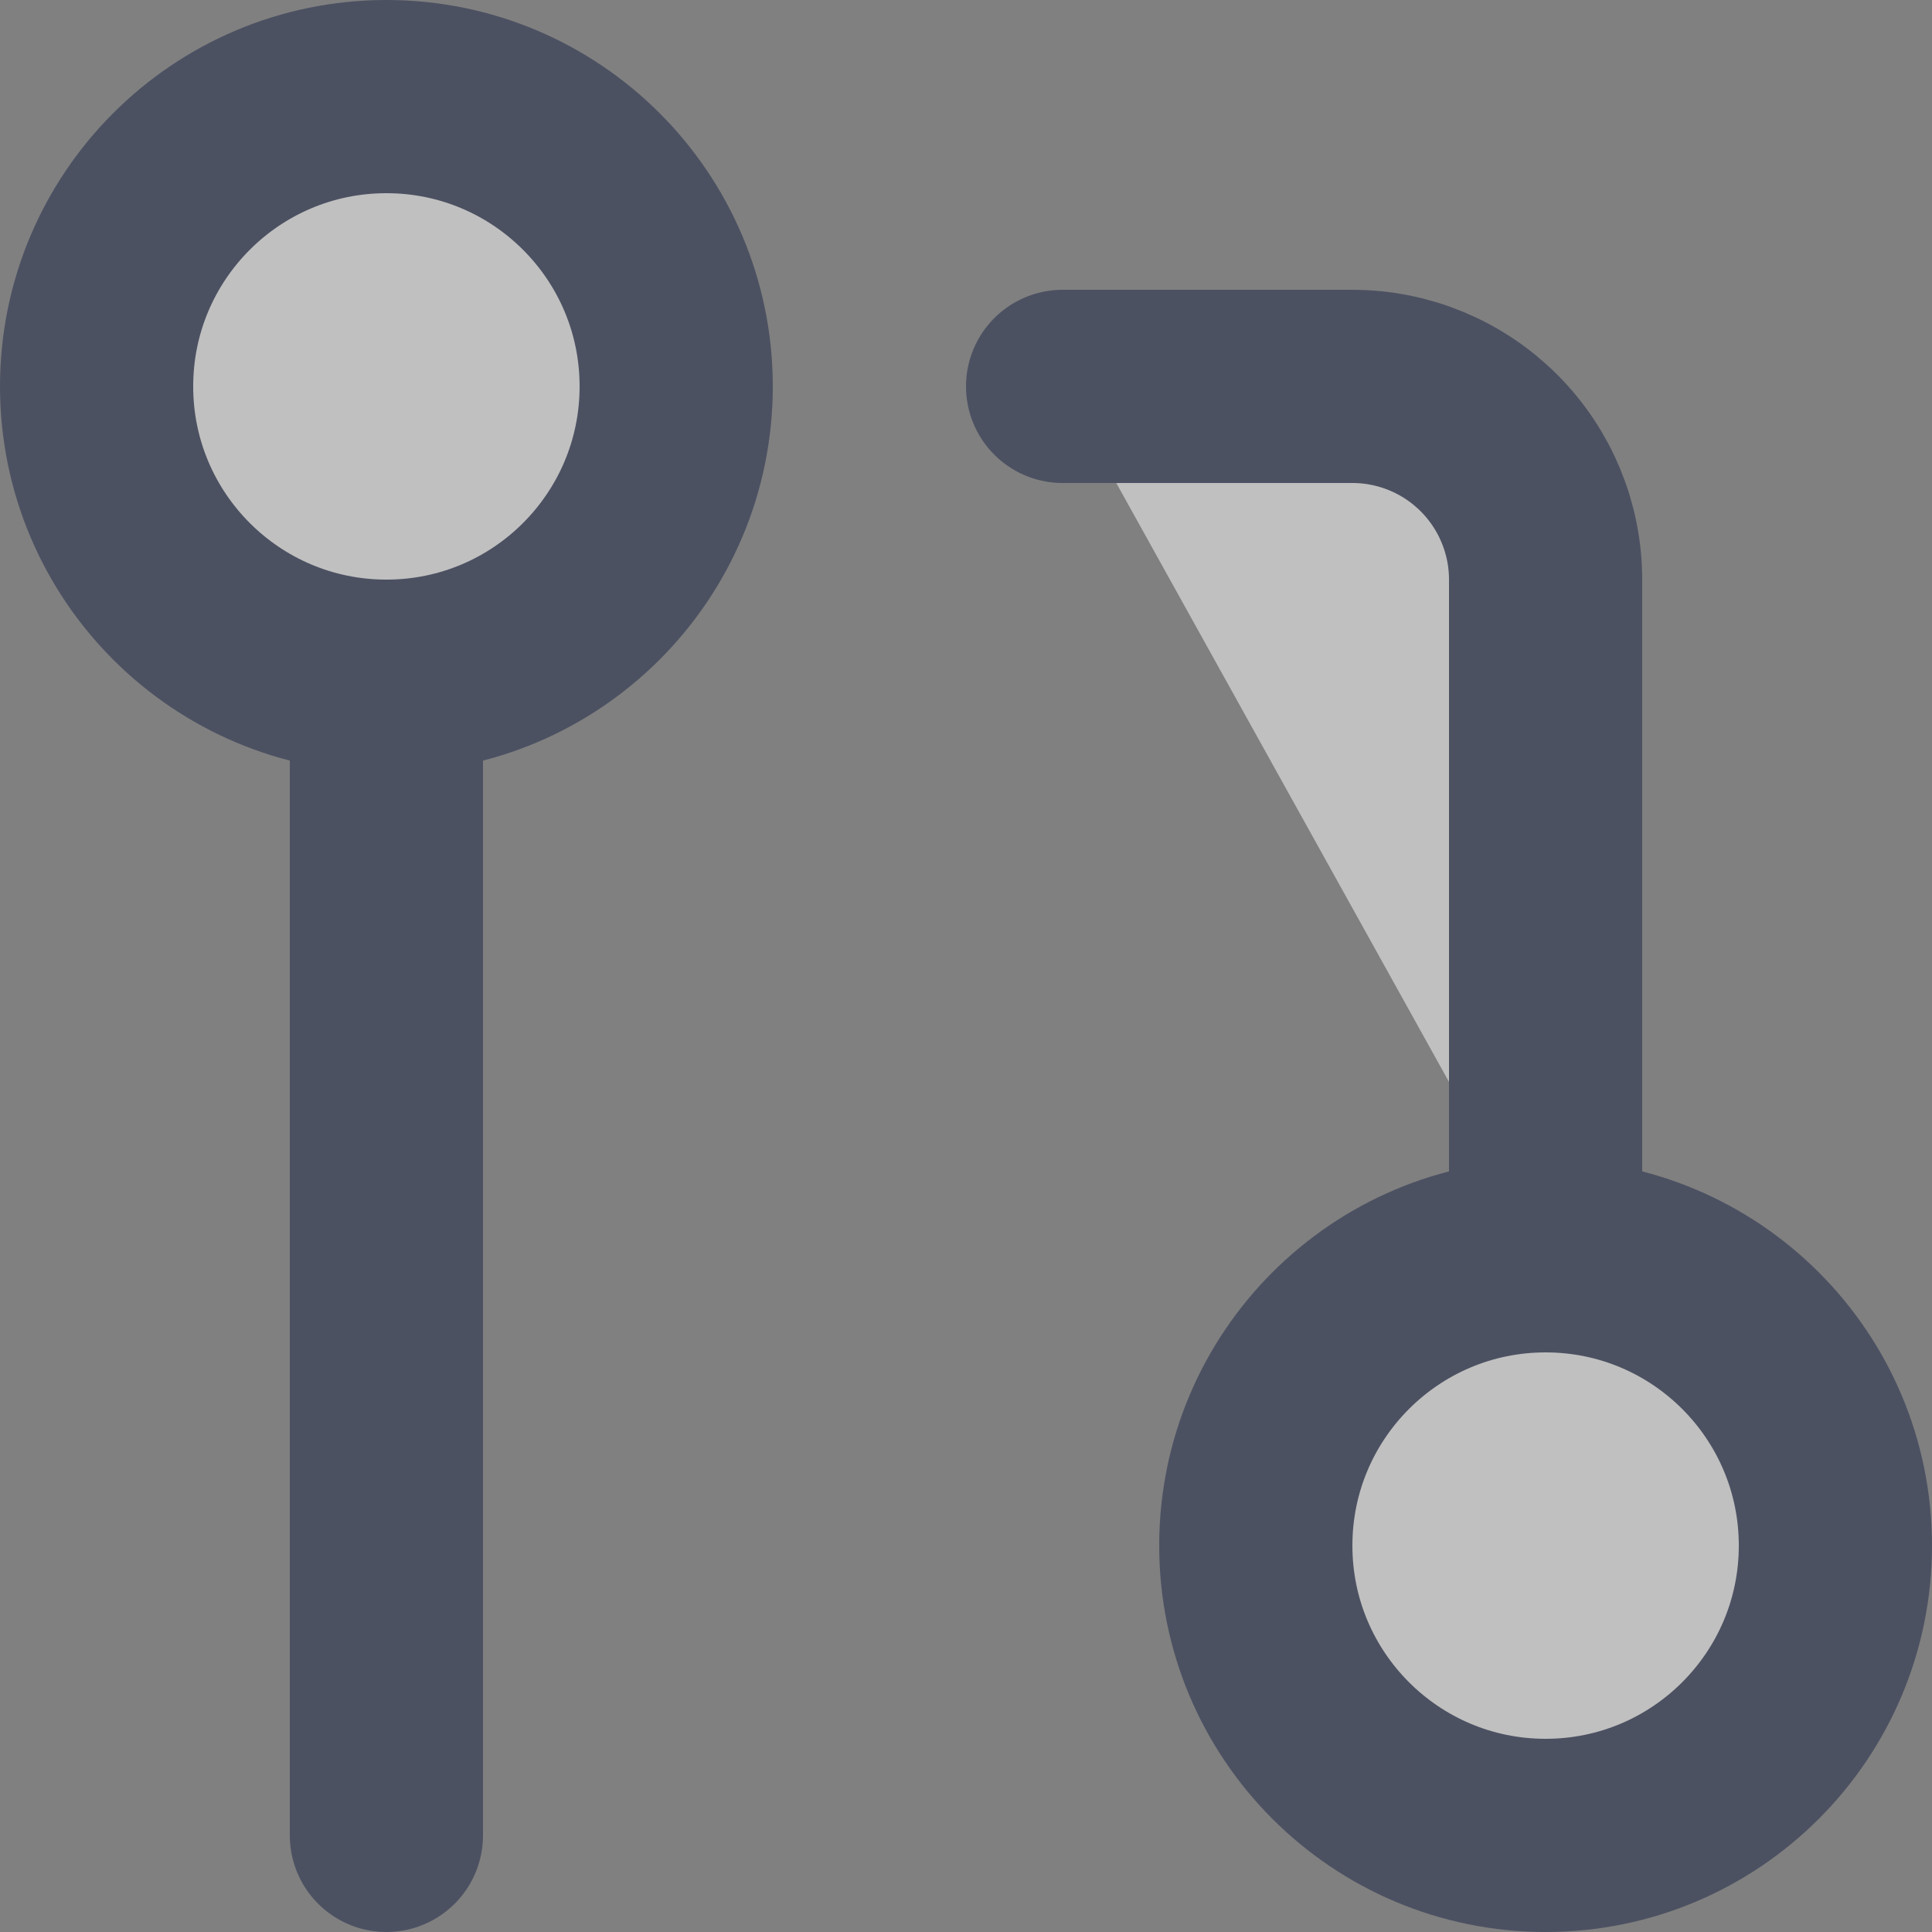 <svg width="20" height="20" viewBox="0 0 20 20" fill="none" xmlns="http://www.w3.org/2000/svg">
<rect x="0" y="0" width="20" height="20" fill="#808080" stroke="none"/>
<g opacity="0.5">
<path d="M16 19C17.657 19 19 17.657 19 16C19 14.343 17.657 13 16 13C14.343 13 13 14.343 13 16C13 17.657 14.343 19 16 19Z" fill="white" stroke="#172243" stroke-width="2" stroke-linecap="round" stroke-linejoin="round"/>
<path d="M4 7C5.657 7 7 5.657 7 4C7 2.343 5.657 1 4 1C2.343 1 1 2.343 1 4C1 5.657 2.343 7 4 7Z" fill="white" stroke="#172243" stroke-width="2" stroke-linecap="round" stroke-linejoin="round"/>
<path d="M11 4H14C14.53 4 15.039 4.211 15.414 4.586C15.789 4.961 16 5.47 16 6V13" fill="white"/>
<path d="M11 4H14C14.53 4 15.039 4.211 15.414 4.586C15.789 4.961 16 5.47 16 6V13" stroke="#172243" stroke-width="2" stroke-linecap="round" stroke-linejoin="round"/>
<path d="M4 7V19" stroke="#172243" stroke-width="2" stroke-linecap="round" stroke-linejoin="round"/>
</g>
</svg>
